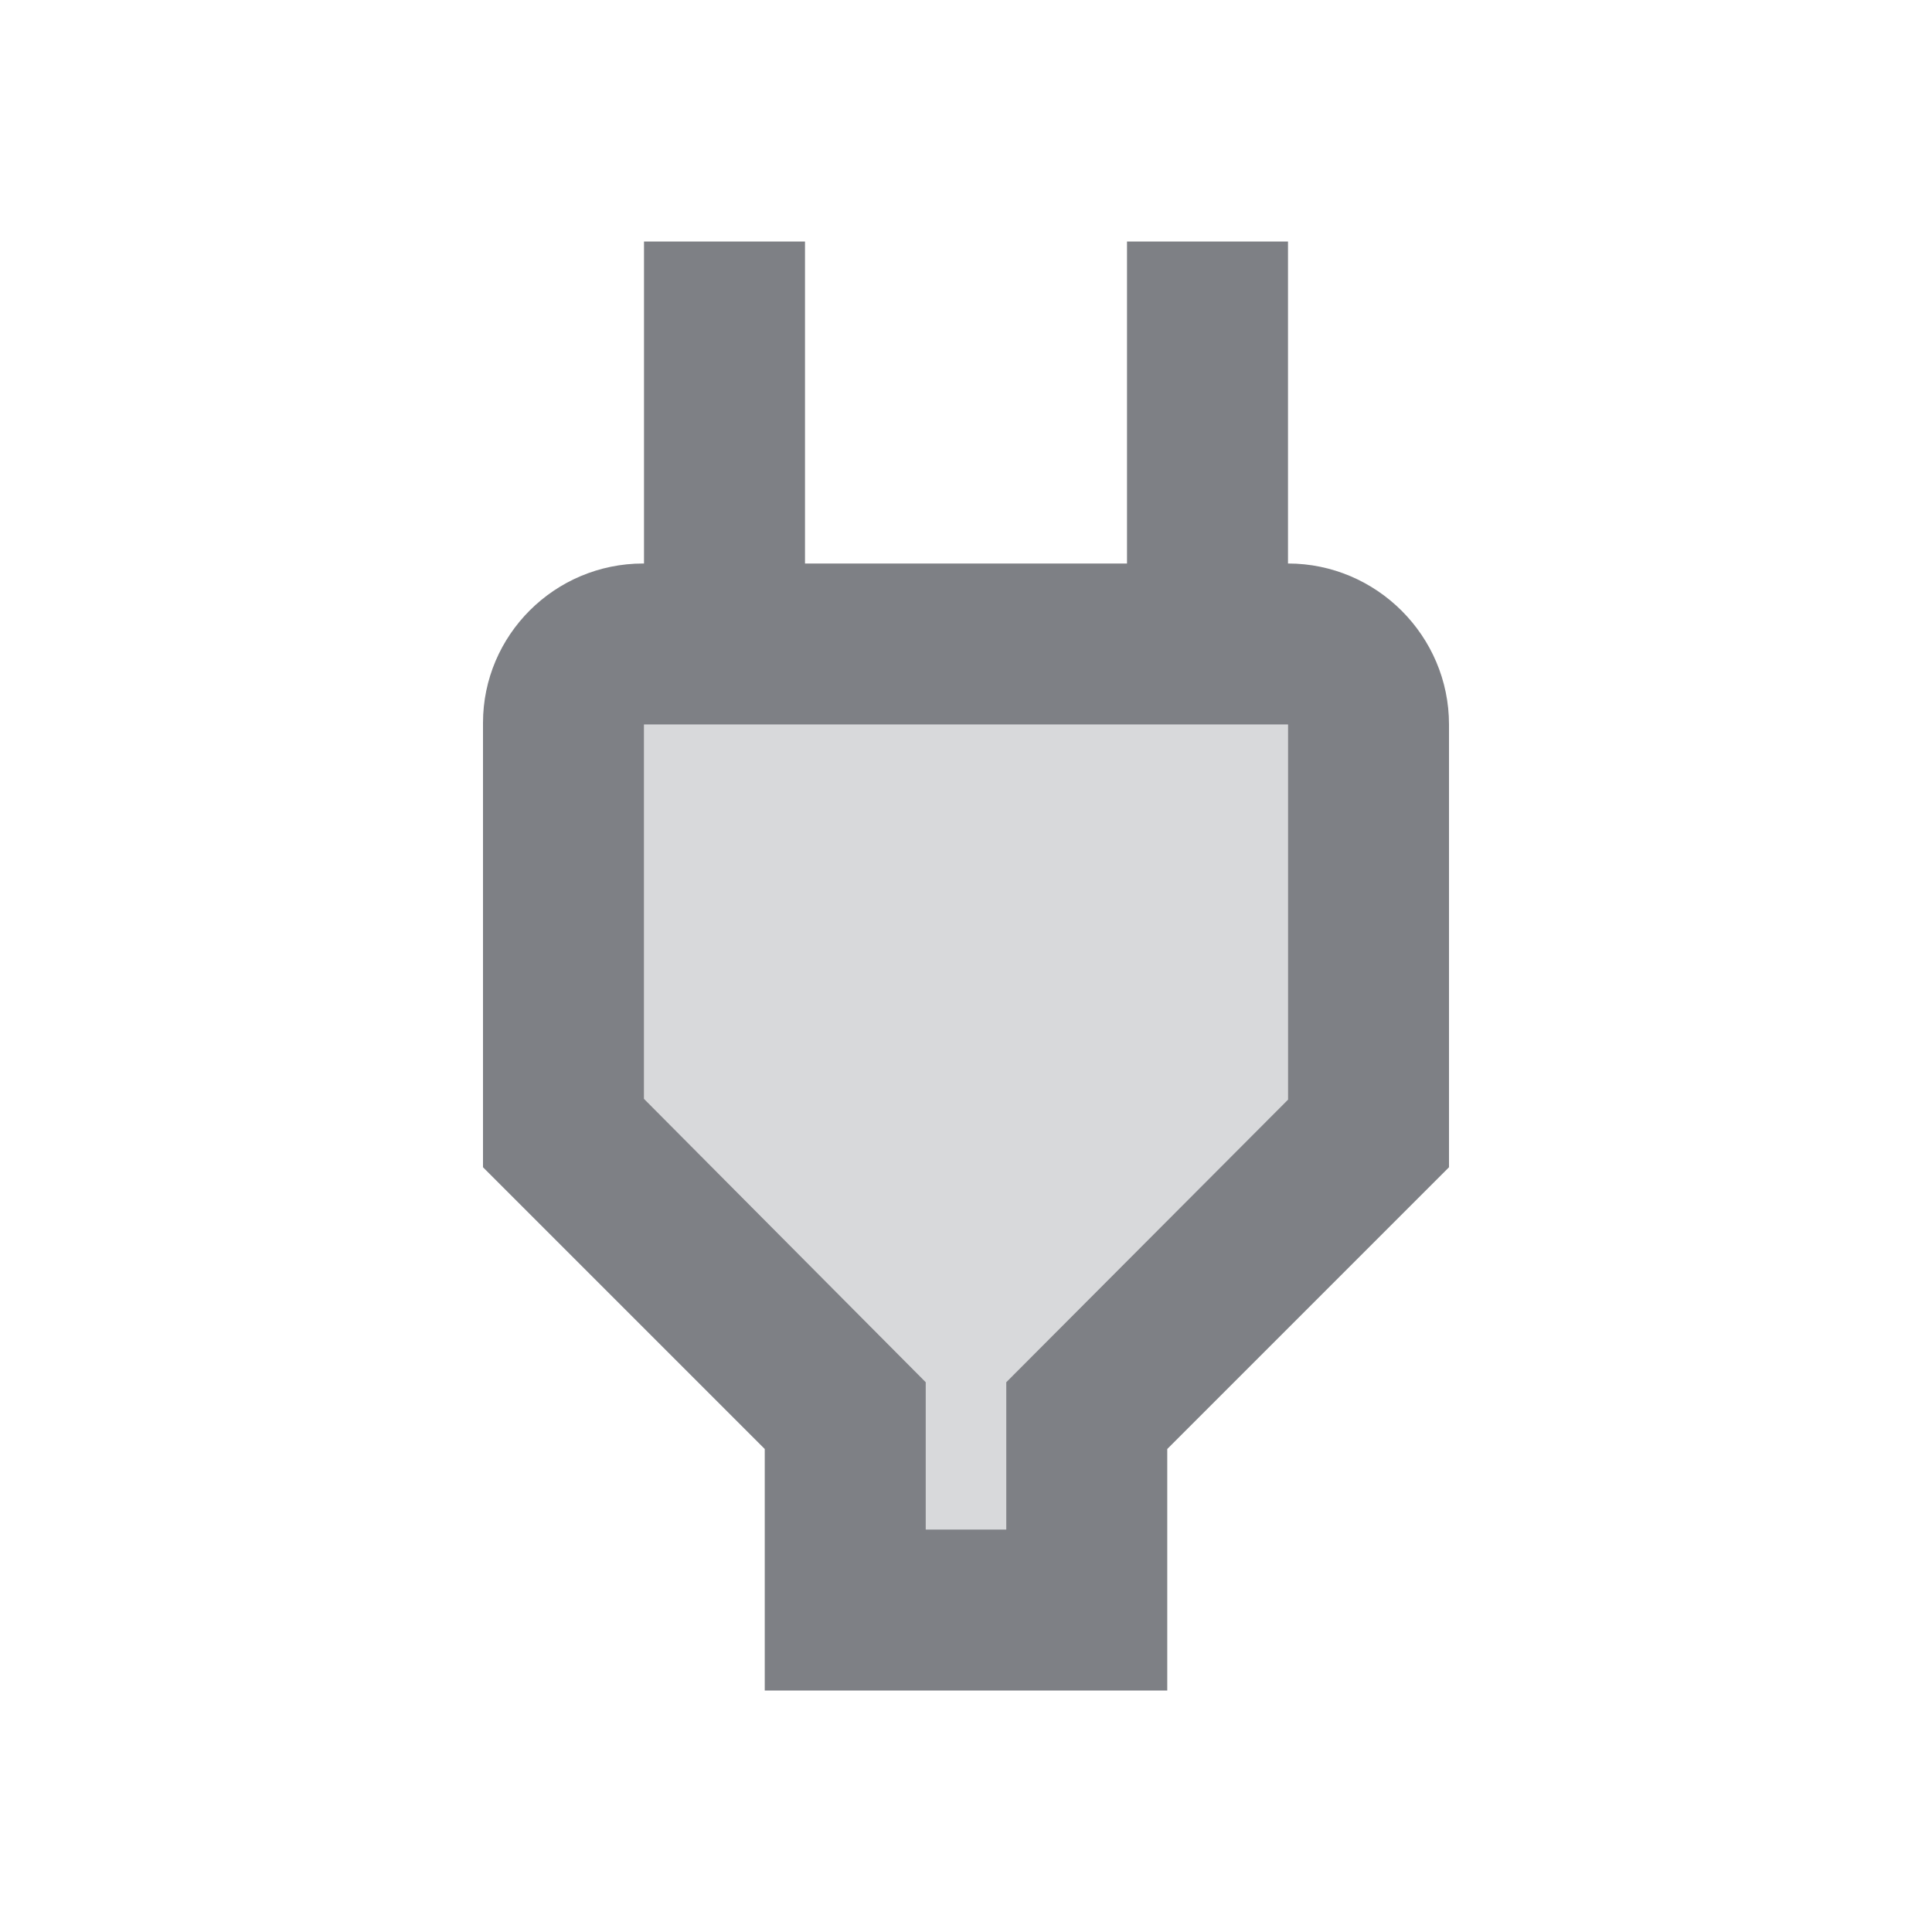 <svg width="24" height="24" viewBox="0 0 24 24" fill="none" xmlns="http://www.w3.org/2000/svg">
<path opacity="0.3" d="M8 13.65L11.5 17.17V19H12.5V17.17L16 13.66V9H8V13.65Z" fill="#7E8085"/>
<path fill-rule="evenodd" clip-rule="evenodd" d="M16 3V7C17.1 7 18 7.9 18 9V14.5L14.5 18V21H9.5V18L6 14.5V8.98C6 7.89 6.89 7 7.99 7H8V3H10V7H14V3H16ZM12.5 17.17L16 13.66V9H8V13.65L11.5 17.17V19H12.5V17.17Z" fill="#7E8085"/>
</svg>
